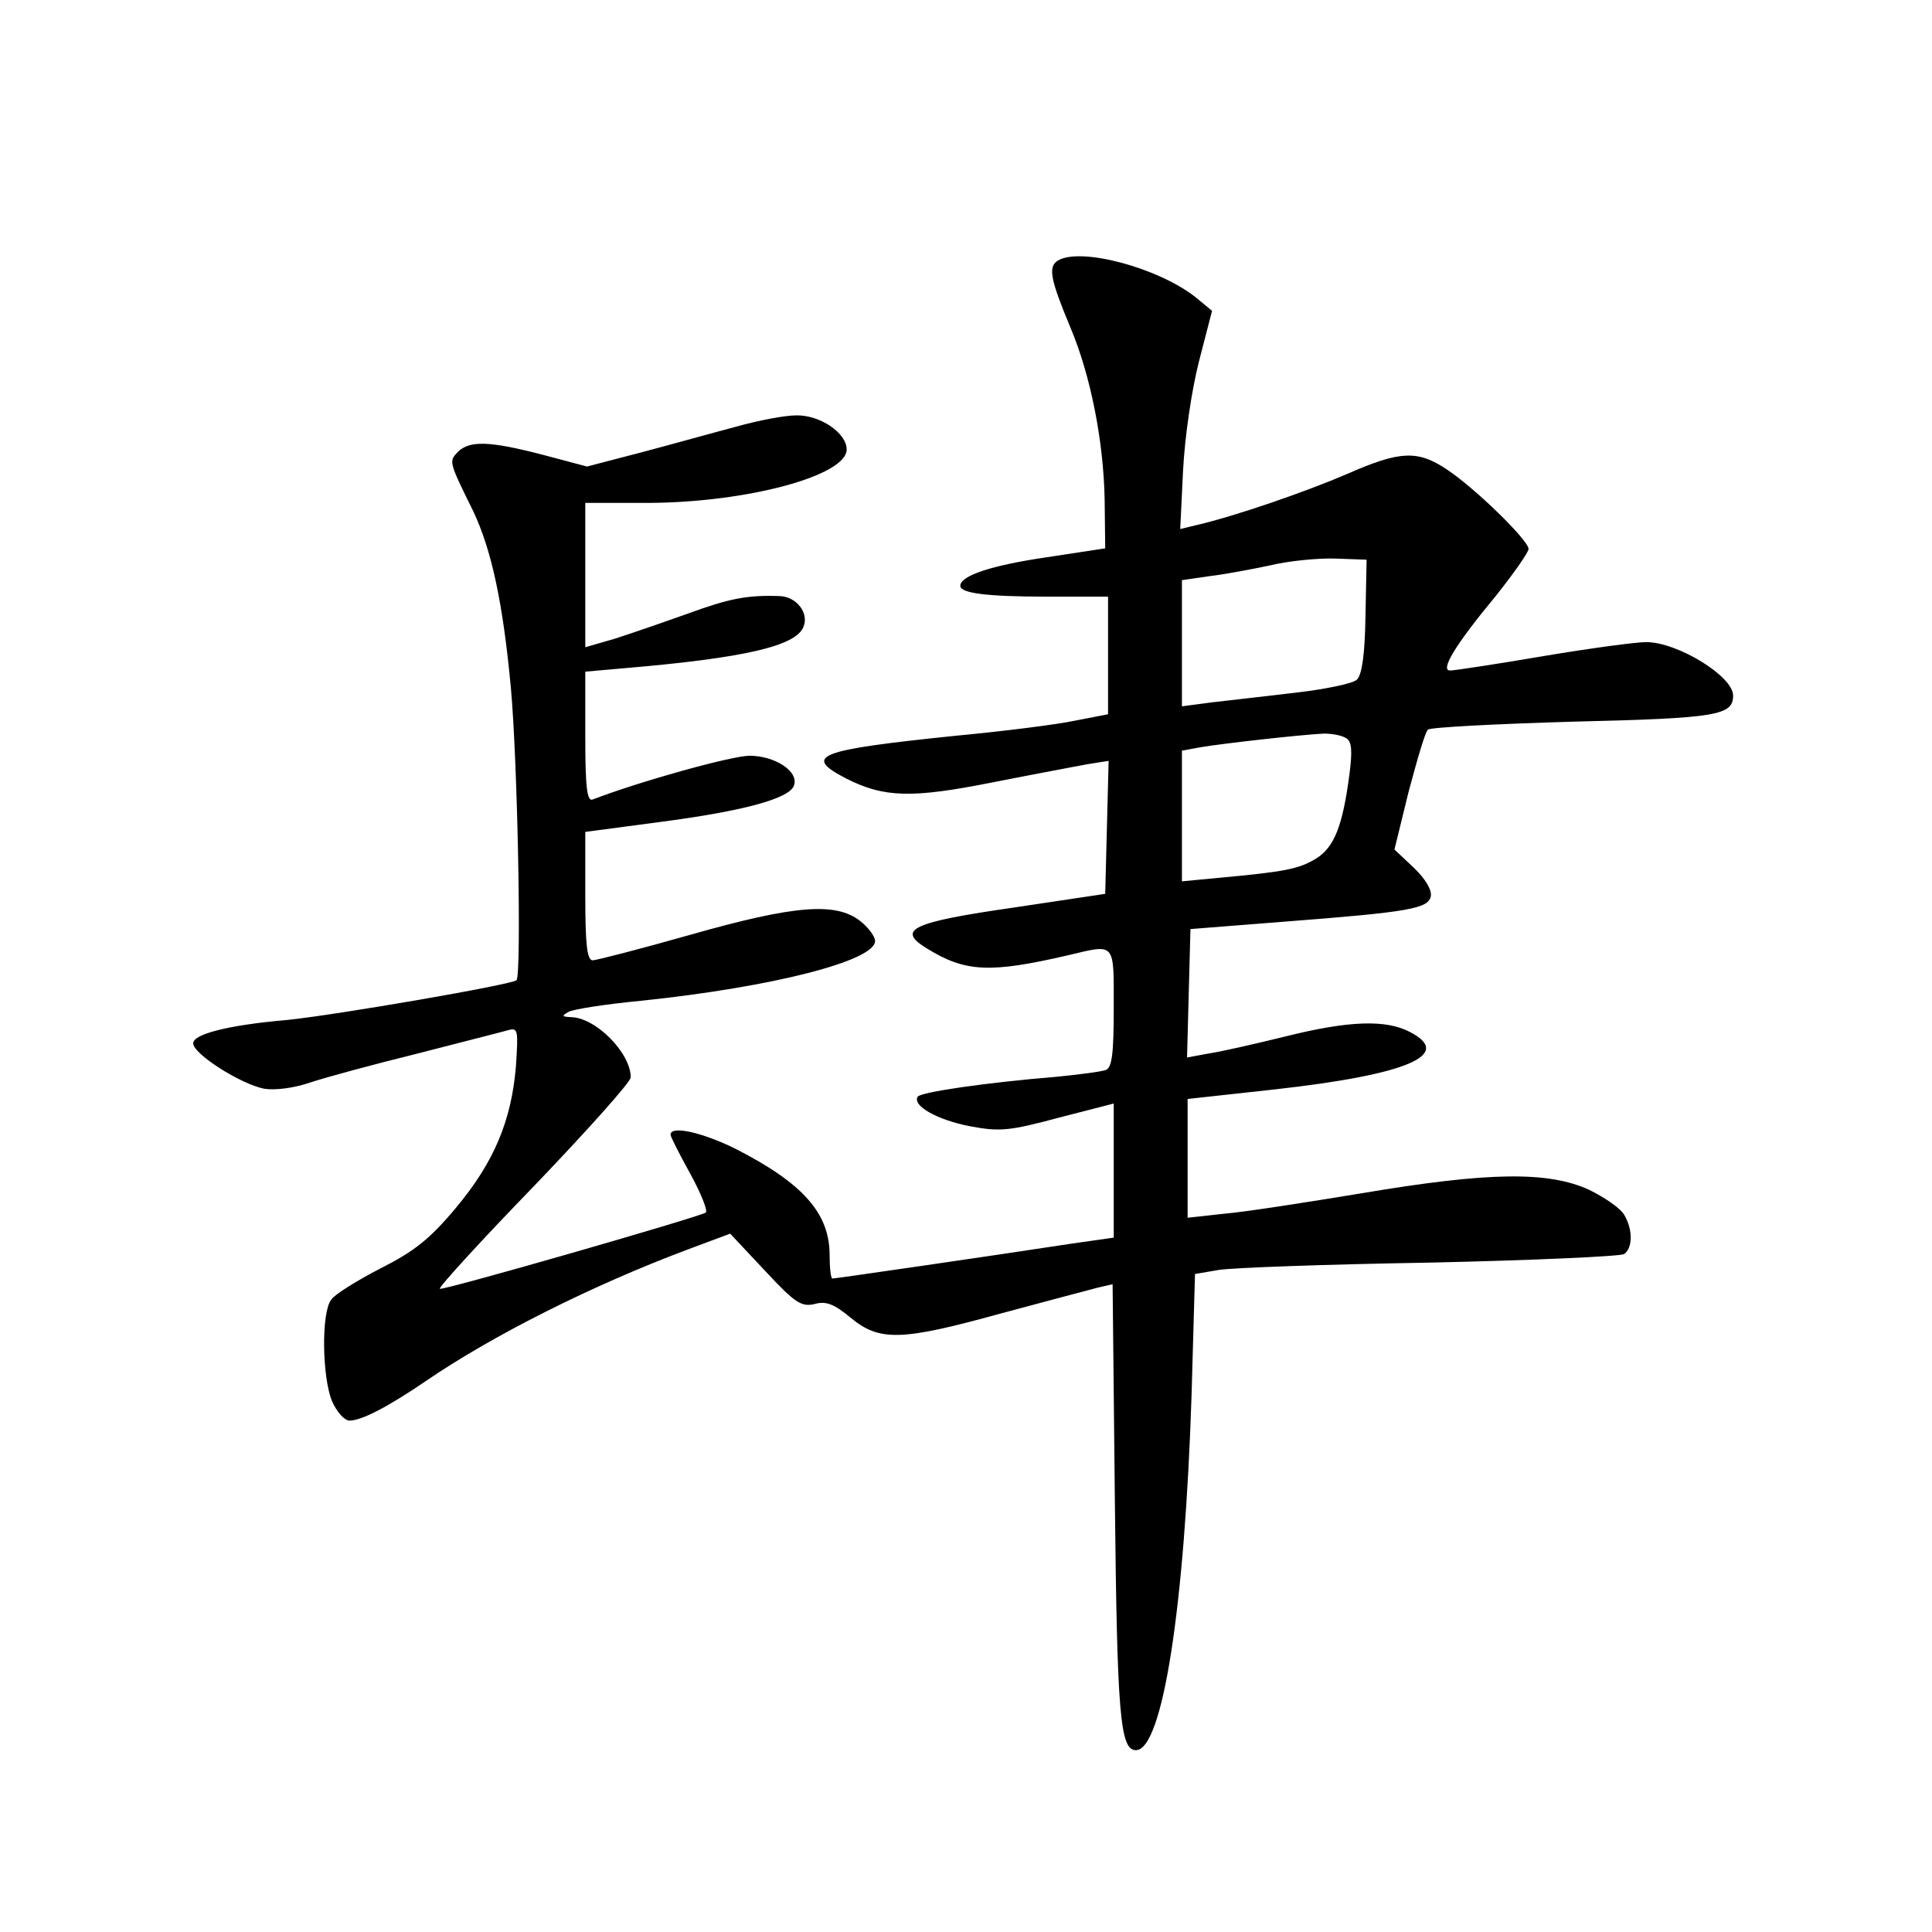 <?xml version="1.0" standalone="no"?>
<!DOCTYPE svg PUBLIC "-//W3C//DTD SVG 20010904//EN"
 "http://www.w3.org/TR/2001/REC-SVG-20010904/DTD/svg10.dtd">
<svg version="1.0" xmlns="http://www.w3.org/2000/svg"
 width="340pt" height="340pt" viewBox="0 0 340 340"
 preserveAspectRatio="xMidYMid meet">
<g transform="translate(0,340) scale(0.1,-0.1)"
fill="#000000" stroke="none">
<path d="M1861 2941 c-17 -11 -12 -34 23 -118 35 -83 58 -198 60 -302 l1 -86
-105 -16 c-95 -14 -150 -32 -150 -50 0 -13 47 -19 153 -19 l107 0 0 -104 0
-103 -57 -11 c-32 -7 -128 -19 -213 -27 -242 -25 -268 -35 -191 -75 67 -34
116 -35 257 -7 71 14 146 28 167 32 l38 6 -3 -117 -3 -117 -160 -24 c-181 -26
-208 -39 -154 -72 68 -42 111 -44 249 -12 84 20 80 24 80 -93 0 -80 -3 -105
-14 -109 -8 -3 -47 -8 -87 -12 -123 -10 -239 -27 -244 -35 -10 -16 35 -41 92
-52 53 -10 70 -8 156 15 l97 25 0 -118 0 -118 -77 -11 c-137 -21 -413 -61
-418 -61 -3 0 -5 19 -5 41 0 74 -47 127 -167 188 -57 28 -113 41 -113 24 0 -3
16 -35 35 -69 19 -35 31 -65 27 -68 -16 -9 -464 -138 -468 -134 -2 3 72 84
166 181 93 97 170 183 170 191 0 43 -62 106 -106 106 -15 1 -16 2 -4 9 8 5 67
14 130 20 229 24 410 70 410 105 0 8 -12 24 -26 35 -43 34 -116 28 -299 -24
-88 -25 -166 -45 -172 -45 -10 0 -13 29 -13 113 l0 113 128 17 c147 19 230 41
239 64 10 25 -33 53 -78 53 -31 0 -193 -45 -276 -77 -10 -4 -13 22 -13 110 l0
115 68 6 c212 18 303 39 316 73 10 24 -12 53 -42 54 -57 2 -88 -4 -162 -31
-42 -15 -100 -35 -128 -44 l-52 -15 0 127 0 127 113 0 c173 1 347 48 347 94 0
29 -47 61 -89 60 -20 0 -67 -9 -106 -20 -38 -10 -113 -31 -166 -45 l-96 -25
-79 21 c-93 24 -127 25 -148 5 -16 -17 -17 -16 27 -105 32 -68 52 -160 66
-310 12 -130 19 -505 10 -515 -9 -8 -316 -61 -404 -70 -104 -9 -165 -25 -165
-41 0 -19 84 -72 125 -80 19 -3 52 1 81 11 27 9 112 32 189 51 77 20 149 38
159 41 18 5 18 0 14 -63 -8 -97 -39 -170 -106 -250 -46 -55 -73 -76 -132 -106
-41 -21 -81 -46 -87 -55 -18 -23 -16 -136 1 -178 8 -19 22 -35 31 -35 21 0 66
23 135 70 117 80 292 168 460 231 l75 28 61 -65 c53 -57 64 -64 87 -59 21 6
35 0 64 -24 51 -42 89 -41 266 8 78 21 154 41 169 45 l26 6 4 -383 c4 -374 9
-437 37 -437 47 0 86 252 98 626 l6 212 41 7 c23 4 190 10 371 13 182 4 336
11 343 15 15 10 16 42 1 68 -6 12 -34 31 -62 45 -72 33 -176 32 -401 -6 -97
-16 -206 -33 -242 -36 l-64 -7 0 104 0 105 155 17 c232 26 314 61 236 101 -42
22 -107 20 -219 -8 -53 -13 -114 -27 -135 -30 l-38 -7 3 113 3 113 165 13
c221 17 254 23 258 45 2 11 -10 31 -30 50 l-34 32 25 102 c15 56 29 105 34
109 4 4 119 10 256 14 253 6 281 11 281 46 0 34 -98 94 -153 94 -18 0 -100
-11 -183 -25 -82 -14 -155 -25 -162 -25 -18 0 8 44 81 132 31 39 57 76 57 82
0 15 -94 107 -144 140 -51 34 -82 33 -175 -8 -72 -31 -196 -74 -265 -90 l-29
-7 5 103 c3 59 15 141 28 192 l23 89 -29 24 c-66 52 -204 89 -243 64z m542
-625 c-1 -67 -6 -103 -15 -112 -7 -7 -56 -17 -108 -23 -52 -6 -119 -14 -147
-17 l-53 -7 0 111 0 111 48 7 c26 3 74 12 107 19 33 8 85 13 115 12 l55 -2 -2
-99z m-34 -215 c10 -6 11 -22 6 -62 -12 -93 -27 -130 -59 -150 -30 -18 -52
-23 -173 -34 l-63 -6 0 115 0 115 33 6 c34 6 175 22 217 24 14 0 31 -3 39 -8z"/>
</g>
</svg>
